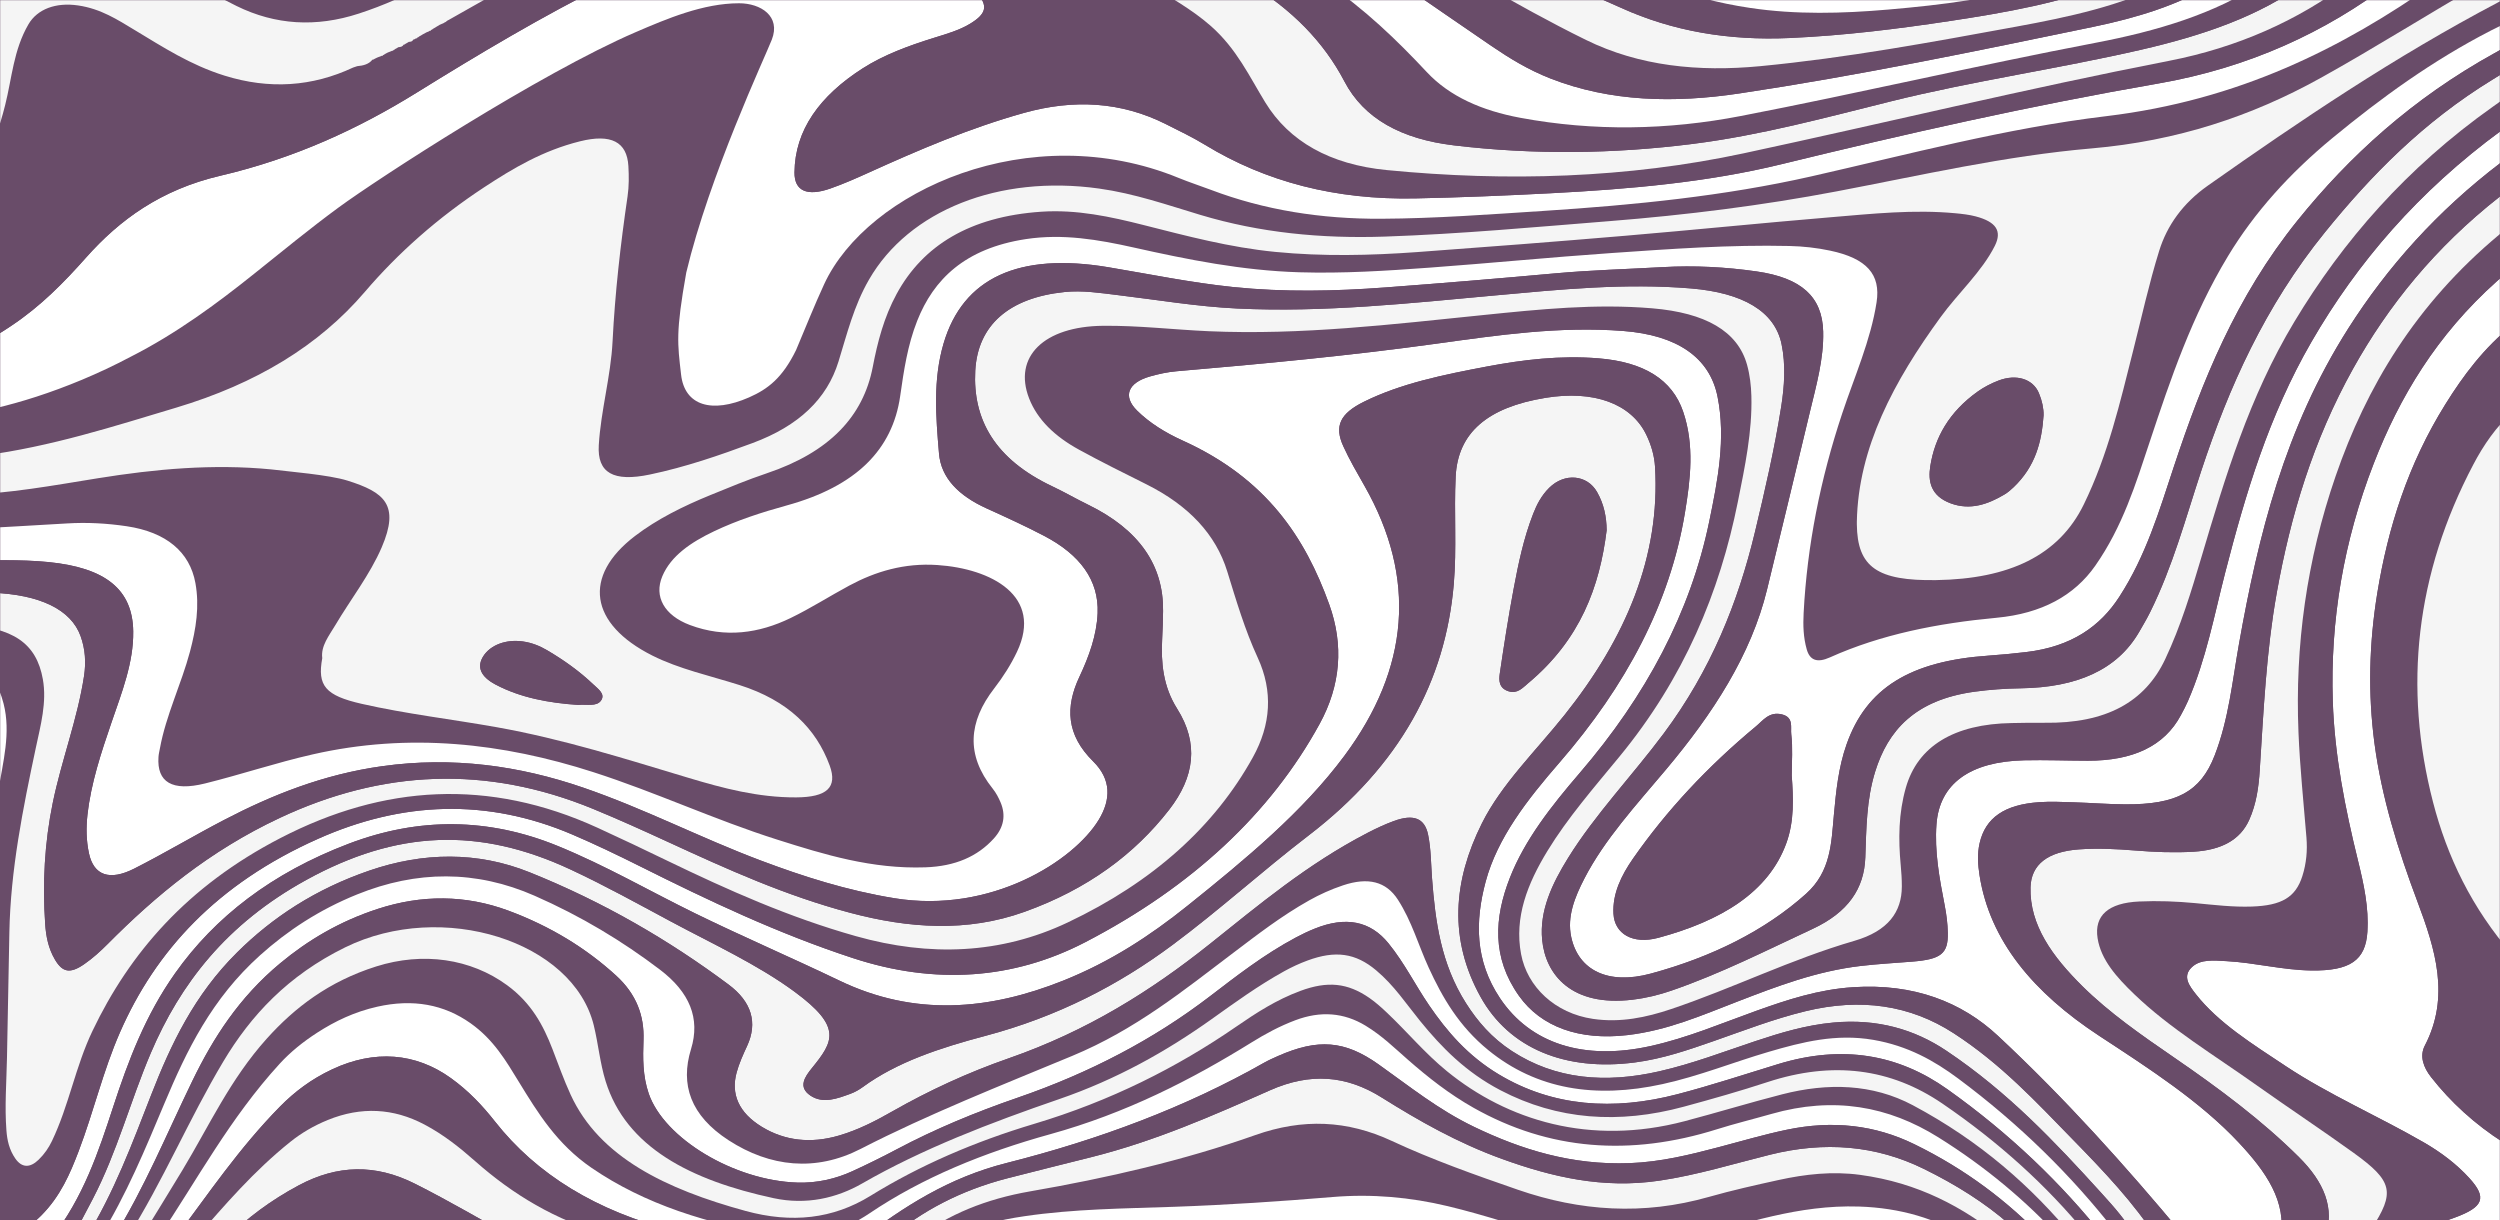<svg width="1440" height="703" fill="none" xmlns="http://www.w3.org/2000/svg"><rect width="100%" height="100%" fill="#808080" stroke="none"/><g clip-path="url(#a)"><path d="M1440 0H0v703h1440V0Z" fill="#694C69"/><mask id="b" style="mask-type:luminance" maskUnits="userSpaceOnUse" x="0" y="0" width="1440" height="703"><path d="M1440 0H0v703h1440V0Z" fill="#fff"/></mask><g mask="url(#b)"><path d="M-21.349 285.12c26.463-.77 52.036-5.516 77.695-9.647 33.011-5.313 66.114-8.381 99.884-5.103 19.485.753 48.793 4.874 58.409 12.086 6.843 5.133 16.373 11.442 6.096 32.796-7.448 15.473-18.764 29.945-27.641 44.903-3.584 6.041-8.38 11.915-7.478 18.941-2.928 15.864 1.74 21.535 22.729 26.31 25.499 5.801 51.921 8.852 77.823 13.474 38.266 6.829 74.181 18.285 110.435 29.169 19.805 5.946 39.99 11.336 61.945 11.241 17.744-.078 24-5.737 19.325-18.422-7.774-21.09-23.73-37.345-52.007-46.309-16.889-5.354-34.702-9.201-50.137-16.969-36.26-18.249-40.305-45.716-9.933-68.894 12.686-9.682 27.652-17.113 43.533-23.6 10.64-4.347 21.279-8.766 32.338-12.484 36.092-12.135 55.573-32.755 61.049-61.297 2.739-14.285 6.407-28.536 13.766-42.059 15.082-27.712 42.054-44.52 83.324-47.309 20.379-1.378 39.815 2.84 58.883 7.674 24.875 6.306 49.572 12.9 75.932 15.478 27.312 2.67 54.553 2.066 81.778.085 39.921-2.905 79.82-6.005 119.672-9.385 39.533-3.352 78.959-7.372 118.499-10.676 23.84-1.992 47.73-4.561 71.85-2.282 3.9.368 7.89.822 11.55 1.794 11.75 3.11 15.34 8.38 11.04 16.965-7.42 14.843-21.12 27.192-31.19 41.003-26.91 36.938-47.5 75.228-48.29 117.88-.01.483 0 .965 0 1.447.23 24.795 11.8 32.746 45.78 32.205 41.75-.665 70.53-14.027 84.94-43.577 14.04-28.786 20.86-58.699 28.43-88.535 4.86-19.196 9.08-38.474 15-57.533 4.51-14.56 13.58-27.394 28.05-37.583 53.18-37.465 107.38-74.111 167.48-105.723 6.98-3.667 14.3-6.909 22.67-8.648V7.01c-9.97 2.116-18.54 6.179-26.91 10.479-34.21 17.579-63.54 39.025-91.2 61.782-24.91 20.504-45.27 43.139-60.47 68.309-20.75 34.363-33.02 70.58-45.07 106.892-8.06 24.333-15.58 48.815-31.35 71.382-12.01 17.187-30.78 27.55-56.86 29.985-34.06 3.181-66.48 9.57-96.03 22.838-7.33 3.294-11.54 1.648-13.33-4.665-1.94-6.88-2.14-13.893-1.78-20.895 2.02-38.868 9.65-77.144 22.22-114.94 7.07-21.271 16.43-42.167 19.81-64.063 2.48-16.05-5.63-25.279-26.82-29.757-7.6-1.607-15.38-2.481-23.36-2.665-34.325-.798-68.372 1.699-102.479 4.057-35.029 2.421-69.896 5.856-104.886 8.421-24.854 1.821-49.747 3.419-74.886 2.664-32.966-.991-64.237-7.283-95.435-14.262-20.27-4.535-40.831-8.102-62.174-4.844-35.184 5.371-53.157 23.285-62.555 47.042-5.603 14.163-7.726 28.836-9.813 43.412-4.416 30.826-25.335 51.946-65.317 62.941-14.478 3.981-28.675 8.611-41.737 14.82-13.549 6.44-24.99 14.23-29.946 25.964-4.929 11.674 1.091 22.549 15.875 28.1 20.39 7.655 39.868 4.759 57.963-4.004 11.784-5.707 22.477-12.608 33.895-18.738 15.028-8.069 31.594-13.087 50.663-11.812 31.05 2.077 61.17 17.786 45.859 50.052-3.44 7.252-7.937 14.343-13.102 21.031-14.845 19.22-16.406 38.297-.885 57.69 1.98 2.473 3.414 5.24 4.576 7.99 3.097 7.327 1.891 14.375-3.923 20.778-9.331 10.278-22.093 15.986-39.41 16.588-30.777 1.07-58.049-7.313-85.327-15.958-36.32-11.513-69.759-27.232-105.976-38.885-52.258-16.814-106.007-22.853-161.583-10.214-21.036 4.784-41.198 11.589-62.087 16.765-18.864 4.674-27.756-.733-26.756-15.285.115-1.68.538-3.349.841-5.021 3.456-18.945 12.329-36.991 17.311-55.684 3.481-13.063 5.549-26.143 3.111-39.499-3.243-17.765-16.639-29.276-39.6-32.692-11.303-1.682-22.811-2.322-34.422-1.606-20.016 1.233-40.053 2.288-60.083 3.421.071-6.603.14-13.204.209-19.805Z" fill="#694C69"/><path d="M-21.554 304.919c20.028-1.129 40.065-2.185 60.081-3.418 11.61-.715 23.119-.076 34.422 1.606 22.963 3.417 36.359 14.927 39.6 32.692 2.438 13.356.37 26.436-3.111 39.499-4.982 18.693-13.855 36.739-17.311 55.685-.305 1.671-.726 3.34-.841 5.02-1 14.551 7.891 19.959 26.756 15.285 20.887-5.175 41.051-11.982 62.087-16.765 55.574-12.639 109.323-6.6 161.583 10.215 36.217 11.652 69.656 27.373 105.976 38.884 27.276 8.645 54.548 17.028 85.327 15.958 17.317-.602 30.079-6.31 39.41-16.588 5.814-6.403 7.02-13.451 3.923-20.778-1.162-2.75-2.596-5.517-4.576-7.99-15.521-19.393-13.96-38.468.885-57.69 5.165-6.687 9.66-13.779 13.102-21.031 15.312-32.267-14.807-47.977-45.859-50.052-19.069-1.275-35.635 3.744-50.663 11.812-11.418 6.13-22.111 13.029-33.896 18.738-18.094 8.763-37.572 11.66-57.962 4.004-14.782-5.551-20.804-16.426-15.875-28.1 4.956-11.735 16.397-19.524 29.946-25.964 13.064-6.208 27.259-10.838 41.737-14.82 39.982-10.995 60.901-32.116 65.317-62.941 2.087-14.576 4.21-29.248 9.813-43.412 9.398-23.757 27.371-41.671 62.555-47.042 21.343-3.258 41.904.31 62.174 4.844 31.198 6.981 62.469 13.273 95.435 14.262 25.139.755 50.032-.843 74.886-2.664 34.992-2.563 69.857-5.999 104.886-8.421 34.107-2.357 68.154-4.854 102.487-4.057 7.97.185 15.75 1.06 23.35 2.665 21.19 4.48 29.3 13.708 26.82 29.757-3.38 21.896-12.74 42.792-19.81 64.063-12.57 37.796-20.2 76.072-22.21 114.941-.37 7.001-.17 14.015 1.78 20.894 1.78 6.313 5.99 7.958 13.33 4.665 29.54-13.268 61.96-19.657 96.02-22.837 26.08-2.436 44.85-12.799 56.86-29.986 15.77-22.566 23.29-47.049 31.36-71.381 12.04-36.313 24.31-72.53 45.06-106.893 15.2-25.17 35.56-47.805 60.47-68.309 27.66-22.756 57-44.202 91.2-61.782 8.37-4.3 16.94-8.363 26.91-10.479V21.482c-10.32.16-17.61 5.024-25.08 9.155-47.24 26.125-83.51 59.253-113.39 96.312-35.57 44.139-54.96 92.653-71.32 142.012-8.41 25.377-15.94 50.997-31.38 74.831-10.94 16.905-27.44 28.704-53.58 31.794-7.15.845-14.34 1.547-21.54 2.045-45.41 3.138-70.52 18.701-81.95 51.082-4.71 13.34-6.07 27.021-7.33 40.714-1.48 15.86-1.59 32.46-16.01 45.393-23.76 21.298-54.434 36.484-89.433 45.967-24.682 6.689-41.781-1.96-45.844-21.087-2.492-11.736 2.031-22.919 7.626-33.754 11.58-22.423 29.783-42.251 46.808-62.496 27.216-32.365 49.193-66.243 58.393-103.978 8.28-33.996 16.46-68.006 24.61-102.02 3.69-15.38 8.09-30.746 7.7-46.44-.5-20.066-12.54-30.967-38.32-34.663-17.791-2.551-35.831-3.508-54.044-2.486-20.657 1.16-41.359 1.724-61.96 3.591-32.567 2.952-65.181 5.673-97.826 8.111-29.186 2.181-58.349 2.799-87.641-.225-24.447-2.524-48.08-7.425-72.023-11.427-51.431-8.596-83.696 6.052-94.855 43.969-6.156 20.918-4.428 42.2-2.623 63.366 1.202 14.09 11.295 24.295 27.5 31.637 11.201 5.076 22.395 10.202 33.103 15.805 20.728 10.847 31.534 25.626 30.758 44.493-.52 12.662-4.913 24.831-10.495 36.688-8.142 17.291-7.63 33.338 7.92 48.679 10.518 10.376 10.297 22.023 3.213 33.682-14.339 23.598-62.053 54.309-117.894 45.117-27.237-4.484-52.303-12.474-76.883-21.73-34.744-13.083-66.716-29.763-102.151-41.942-36.914-12.686-75.349-18.005-115.809-12.353-33.896 4.735-63.493 16.589-91.231 31.057-17.422 9.087-34.011 19.041-51.592 27.953-14.239 7.217-23.328 3.856-26.045-8.775-1.594-7.414-1.707-14.825-.866-22.344 2.022-18.075 7.826-35.571 13.83-53.071 5.921-17.258 12.762-34.449 12.52-52.457-.326-24.27-16.091-36.694-48.916-39.946-16.462-1.631-32.907-.826-49.363-1.082-.008-5.914-.013-11.826-.021-17.74ZM1032.05 446.748c0-7.944.67-15.928-.28-23.81-.47-3.922 1.55-9.727-5.37-11.443-7.32-1.816-11 3.593-14.87 6.797-27.979 23.206-51.645 48.631-70.878 76.194-6.923 9.922-11.908 20.422-11.299 31.821.62 11.606 11.125 17.838 25.891 13.856 35.983-9.703 63.446-26.15 73.736-54.643 4.59-12.726 3.99-25.773 3.07-38.772Z" fill="#fff"/><path d="M1461.88 64.907v17.37c-9.2 1.625-15.14 6.635-21.26 11.286-36.91 28.066-65.51 60.266-87.92 95.476-36.73 57.698-51.92 119.402-63.05 181.871-3.83 21.489-5.88 43.214-13.99 64.183-8.11 20.958-21.91 28.416-51.7 28.21-9.87-.067-19.73-.877-29.6-1.181-6.58-.202-13.21-.516-19.73-.073-20.03 1.361-30.99 8.989-34.35 23.535-1.44 6.227-1.03 12.487-.04 18.744 5.96 37.599 30.96 67.436 68.96 92.347 28.95 18.971 58.24 37.836 80.41 61.548 15.49 16.564 27.86 33.998 23.89 55.145h-55.39c-.21-.694-.2-1.491-.67-2.066-32.96-39.516-67.59-78.247-106.63-114.689-20.83-19.443-48.44-30.286-83.49-27.986-20.02 1.313-38.01 7.279-55.76 13.63-20.045 7.169-39.36 15.499-60.895 20.273-38.304 8.491-69.105-1.266-86.701-27.639-14.374-21.542-14.362-44.126-8.239-67.009 6.776-25.316 24.023-47.317 42.56-68.679 38.335-44.173 63.62-91.734 72.241-143.817 3.216-19.433 5.543-38.919-1.02-58.252-6.296-18.543-22.702-28.62-48.722-30.735-22.034-1.791-43.484.758-64.581 4.758-24.566 4.657-49.158 9.644-70.545 20.228-13.866 6.861-17.182 14.059-11.934 25.602 3.53 7.767 7.941 15.33 12.245 22.895 30.246 53.17 25.834 105.054-11.554 155.401-23.95 32.251-56.946 59.603-90.536 86.53-20.995 16.83-43.981 32.037-71.472 43.021-42.822 17.106-85.565 20.811-128.903-.01-27.519-13.222-55.956-25.429-83.338-38.841-26.254-12.859-51.041-27.3-78.712-38.637-39.921-16.355-80.079-16.772-120.553-1.382-44.429 16.894-77.157 42.27-100.04 74.63-17.176 24.292-27.002 50.442-35.635 76.858-8.546 26.154-17.207 52.26-35.662 75.913h-51.437c.129-5.903.255-11.804.384-17.705 5.362 1.529 9.21 4.585 13.428 7.236 13.219 8.308 21.504 7.631 31.876-2.828 11.034-11.128 16.539-24.018 21.498-37.023 8.653-22.685 13.964-45.984 23.814-68.468 20.506-46.804 55.726-85.442 114.086-111.432 48.227-21.477 97.181-23.567 146.629-2.382 13.34 5.716 26.29 11.957 39.06 18.343 39.199 19.599 78.895 38.502 122.421 52.771 47.184 15.469 92.391 12.338 133.907-9.241 61.626-32.033 106.704-74.244 134.859-125.643 12.184-22.248 14.014-45.392 5.56-68.851-13.82-38.35-36.035-72.478-84.397-94.371-10.002-4.527-19.229-10.239-26.347-17.33-8.256-8.225-5.295-15.983 7.577-19.636 4.873-1.382 10.051-2.524 15.219-2.967 50.028-4.296 99.956-8.991 149.488-15.859 35.541-4.928 71.067-10.171 107.721-7.348 31.101 2.396 49.89 15.252 54.406 37.869 4.834 24.22.128 48.091-4.797 71.896-10.786 52.154-36.282 100.277-74.665 144.922-16.297 18.956-31.574 38.405-40.131 60.213-9.096 23.175-10.449 46.03 5.214 68.084 12.757 17.962 34.916 25.788 62.337 22.614 23.278-2.695 43.102-11.477 63.425-19.31 22.76-8.772 45.5-17.562 71.3-20.565 9.74-1.133 19.61-1.669 29.42-2.459 16.6-1.337 20.78-4.547 20.53-16.605-.11-5.282-.78-10.591-1.8-15.826-3.02-15.521-5.91-31.019-4.72-46.779 1.74-23.148 19.1-36.022 50.55-36.757 12.18-.284 24.39.216 36.58.239 25.86.048 44.09-8.342 53.61-26.208 1.43-2.691 2.89-5.383 4.08-8.134 10.53-24.173 15.1-49.28 21.5-74.093 11.67-45.225 25-90.113 49.6-132.733 26.28-45.532 61.6-86.767 109.53-121.886 5.98-4.381 11.88-9.146 21-10.205Z" fill="#fff"/><path d="M1461.88 64.907c-9.12 1.059-15.02 5.825-21.01 10.209-47.93 35.12-83.24 76.354-109.53 121.886-24.6 42.618-37.93 87.508-49.6 132.733-6.4 24.813-10.97 49.92-21.5 74.093-1.19 2.749-2.64 5.443-4.08 8.134-9.52 17.866-27.75 26.256-53.61 26.208-12.19-.022-24.4-.523-36.58-.239-31.45.735-48.8 13.609-50.55 36.757-1.19 15.761 1.7 31.258 4.72 46.779 1.02 5.235 1.7 10.544 1.8 15.826.25 12.058-3.92 15.268-20.52 16.605-9.82.79-19.69 1.326-29.43 2.459-25.8 3.002-48.53 11.794-71.3 20.566-20.321 7.832-40.145 16.614-63.423 19.31-27.421 3.174-49.58-4.651-62.336-22.614-15.664-22.054-14.31-44.91-5.215-68.085 8.557-21.808 23.835-41.257 40.132-60.213 38.382-44.645 63.878-92.768 74.665-144.922 4.925-23.806 9.63-47.676 4.796-71.896-4.514-22.617-23.305-35.473-54.405-37.869-36.657-2.823-72.181 2.418-107.722 7.348-49.532 6.868-99.46 11.563-149.487 15.859-5.169.445-10.345 1.585-15.22 2.967-12.87 3.651-15.832 11.41-7.576 19.636 7.117 7.091 16.345 12.803 26.346 17.331 48.363 21.892 70.577 56.019 84.397 94.37 8.454 23.459 6.624 46.604-5.56 68.851-28.153 51.399-73.233 93.61-134.859 125.643-41.516 21.579-86.723 24.71-133.907 9.241-43.526-14.269-83.222-33.171-122.421-52.771-12.77-6.385-25.72-12.626-39.06-18.343-49.45-21.185-98.402-19.096-146.629 2.382-58.36 25.99-93.58 64.628-114.086 111.433-9.85 22.484-15.16 45.782-23.814 68.468-4.959 13.004-10.464 25.895-21.498 37.022-10.372 10.46-18.657 11.136-31.876 2.828-4.218-2.651-8.064-5.709-13.43-7.231-.002-48.589-.002-97.182-.002-145.773 2.402-3.242 2.853-6.846 3.683-10.393 6.53-27.911 12.363-55.904 16.854-84.024 2.655-16.634 7.327-33.291 3.024-50.162-2.636-10.337-7.43-19.593-23.579-22.368.033-7.705.067-15.41.1-23.116 28.785 1.435 42.403 10.515 46.111 31.449 2.358 13.31-1.288 26.437-4.065 39.505-7.484 35.234-14.565 70.485-15.228 106.239-.447 24.1-.899 48.199-1.377 72.299-.278 13.984-1.392 27.962-.311 41.955.434 5.597 1.634 11.058 5.138 16.08 3.694 5.294 8.375 5.503 13.356.674 3.387-3.285 5.846-6.891 7.73-10.831 9.903-20.728 13.436-42.683 23.353-63.429 21.406-44.775 54.464-83.256 108.351-111.107 59.278-30.638 119.894-34.52 182.554-5.879 13.687 6.257 27.196 12.726 40.669 19.229 34.418 16.616 69.491 32.325 108.181 43.227 42.443 11.961 83.472 10.336 121.939-7.893 49.29-23.359 84.697-55.419 106.706-95.209 10.35-18.715 11.692-37.941 2.759-57.31-7.496-16.252-12.396-32.999-17.557-49.696-6.551-21.196-22.049-37.921-46.614-50.196-13.059-6.525-26.169-13.019-38.82-19.952-13.77-7.548-23.919-17.2-28.702-29.538-9.308-24.009 8.623-41.427 42.472-41.789 20.515-.219 40.702 2.23 61.074 3.123 53.354 2.342 105.69-3.978 158.196-9.33 32.241-3.287 64.495-6.645 97.338-3.85 30.367 2.586 49.076 13.06 54.466 32.528 1.63 5.867 2.32 11.945 2.49 17.94.56 20.553-3.74 40.801-7.81 61.059-10.452 51.971-30.933 101.402-68.211 146.724-14.598 17.747-29.845 35.267-41.422 54.248-11.532 18.905-19.191 38.278-15.211 59.461 3.543 18.855 19.511 34.107 41.426 37.315 15.846 2.322 30.78-.864 45.018-5.66 35.903-12.092 68.75-28.595 105.6-39.319 19.43-5.653 27.24-16.643 27.27-31.261.01-4.093-.25-8.193-.64-12.277-1.41-14.966-1.27-29.861 2.94-44.632 6.83-23.932 27.71-36.716 61.03-37.251 6.26-.1 12.53-.254 18.79-.164 35.71.513 58.02-12.14 69.56-36.596 9.05-19.198 14.98-38.92 20.85-58.679 13.71-46.138 27.42-92.281 53.59-135.762 27.88-46.322 64.38-88.467 114.36-123.864 7.45-5.272 14.77-11.124 25.94-12.429.01 5.308.01 10.615.01 15.923Z" fill="#694C69"/><path d="M1461.88 48.984c-11.17 1.305-18.5 7.157-25.94 12.429-49.98 35.398-86.48 77.542-114.36 123.864-26.17 43.481-39.88 89.624-53.59 135.762-5.87 19.759-11.8 39.481-20.85 58.68-11.54 24.457-33.85 37.108-69.56 36.595-6.26-.09-12.53.065-18.79.165-33.32.534-54.2 13.319-61.03 37.25-4.21 14.772-4.35 29.667-2.94 44.632.39 4.085.65 8.185.64 12.277-.03 14.619-7.84 25.608-27.27 31.261-36.85 10.724-69.698 27.228-105.6 39.319-14.239 4.796-29.172 7.982-45.018 5.661-21.915-3.21-37.884-18.462-41.426-37.316-3.98-21.182 3.68-40.556 15.21-59.461 11.578-18.981 26.823-36.501 41.422-54.247 37.281-45.321 57.762-94.754 68.212-146.725 4.07-20.258 8.37-40.505 7.81-61.058-.17-5.995-.86-12.074-2.49-17.941-5.39-19.467-24.098-29.943-54.466-32.528-32.844-2.796-65.098.563-97.338 3.85-52.507 5.353-104.842 11.673-158.197 9.33-20.371-.894-40.558-3.343-61.073-3.123-33.85.363-51.779 17.781-42.473 41.79 4.783 12.337 14.932 21.989 28.703 29.537 12.65 6.934 25.76 13.427 38.82 19.952 24.565 12.275 40.065 28.999 46.614 50.196 5.161 16.696 10.061 33.445 17.556 49.696 8.934 19.371 7.592 38.597-2.759 57.31-22.009 39.79-57.415 71.85-106.706 95.209-38.467 18.23-79.495 19.854-121.939 7.893-38.69-10.902-73.762-26.611-108.18-43.227-13.473-6.504-26.982-12.973-40.67-19.228-62.659-28.642-123.275-24.76-182.553 5.878-53.889 27.851-86.946 66.332-108.352 111.108-9.919 20.745-13.451 42.7-23.353 63.429-1.882 3.939-4.343 7.546-7.73 10.83-4.981 4.83-9.661 4.622-13.356-.673-3.504-5.024-4.706-10.484-5.138-16.081-1.081-13.992.033-27.971.311-41.955.48-24.099.931-48.199 1.377-72.299.662-35.753 7.743-71.005 15.228-106.239 2.776-13.066 6.422-26.195 4.065-39.504-3.708-20.933-17.326-30.014-46.113-31.448-.023-6.249-.046-12.497-.069-18.747 5.601.104 11.207.117 16.8.329 27.729 1.049 45.608 9.712 51.112 25.013 2.7 7.505 3.17 15.139 1.987 22.939-3.734 24.64-12.972 48.534-18.008 73.001-4.779 23.221-5.981 46.52-4.38 69.896.472 6.91 1.764 13.918 5.629 20.473 4.345 7.369 8.701 8.289 16.854 2.629 4.973-3.451 9.364-7.437 13.407-11.506 27.869-28.053 58.783-53.743 99.212-72.721 58.921-27.661 118.898-30.523 180.436-5.234 14.893 6.121 29.428 12.726 43.891 19.382 33.412 15.376 66.912 30.598 104.285 40.506 33.567 8.898 67.092 11.374 100.395-.578 36.374-13.056 63.442-33.235 83.309-58.815 14.613-18.815 17.232-38.135 4.59-58.177-8.083-12.817-9.366-26.495-8.609-40.375.288-5.3.445-10.607.509-15.911.313-26.056-13.438-46.772-43.461-61.358-6.861-3.334-13.31-7.125-20.227-10.389-33.23-15.686-45.988-38.56-44.483-66.673 1.396-26.088 19.281-41.98 51.441-45.308 10.304-1.066 20.38.543 30.397 1.742 22.996 2.751 45.798 6.653 69.078 7.762 49.885 2.378 99.106-3.032 148.393-7.533 37.522-3.428 74.98-7.225 113.04-4.027 29.632 2.492 48.152 13.079 52.072 32.092 2.46 11.961 1.66 24.134-.23 36.091-3.79 24.078-9.32 47.981-15.04 71.863-9.74 40.669-25.413 79.792-52.59 116.267-17.935 24.07-39.539 46.63-55.078 71.671-9.306 14.996-16.577 30.5-14.964 47.247 1.939 20.148 17.069 38.607 52.001 34.455 7.788-.925 15.237-2.749 22.403-5.217 28.677-9.885 54.598-23.133 81.238-35.508 20.68-9.603 29.85-23.355 30.5-41.193.6-16.569.62-33.271 5.72-49.592 7.24-23.191 22.52-41.183 57.27-45.916 8.7-1.185 17.65-1.814 26.51-1.946 32.12-.478 55.53-10.472 68.28-32.56 2.17-3.759 4.39-7.511 6.29-11.346 13.11-26.461 20.42-54.061 29.42-81.316 15.87-48.055 36.61-94.722 71.3-137.513 26.5-32.693 56.47-63.416 96.71-88.022 7.72-4.723 15.21-10.073 25.95-11.195v14.468Z" fill="#F5F5F5"/><path d="M1461.88 34.511c-10.74 1.122-18.23 6.473-25.95 11.195-40.24 24.605-70.21 55.329-96.71 88.023-34.69 42.79-55.43 89.459-71.3 137.512-9 27.255-16.31 54.854-29.42 81.316-1.9 3.834-4.12 7.586-6.29 11.347-12.75 22.088-36.16 32.082-68.28 32.56-8.86.132-17.81.759-26.51 1.946-34.75 4.732-50.03 22.725-57.27 45.915-5.1 16.321-5.12 33.024-5.72 49.593-.65 17.838-9.82 31.59-30.5 41.193-26.64 12.374-52.563 25.623-81.238 35.507-7.166 2.47-14.615 4.292-22.403 5.218-34.932 4.152-50.062-14.308-52.001-34.456-1.613-16.747 5.658-32.251 14.965-47.247 15.538-25.04 37.142-47.599 55.077-71.671 27.175-36.473 42.85-75.596 52.59-116.266 5.72-23.883 11.25-47.785 15.04-71.864 1.89-11.956 2.69-24.13.23-36.09-3.92-19.012-22.44-29.601-52.072-32.092-38.062-3.199-75.518.599-113.04 4.026-49.287 4.502-98.508 9.911-148.393 7.534-23.282-1.11-46.082-5.013-69.078-7.763-10.018-1.198-20.093-2.808-30.397-1.742-32.16 3.328-50.045 19.22-51.441 45.309-1.503 28.111 11.253 50.985 44.483 66.672 6.917 3.265 13.365 7.057 20.227 10.389 30.023 14.586 43.774 35.303 43.461 61.358-.064 5.305-.221 10.611-.509 15.912-.755 13.878.526 27.557 8.609 40.374 12.642 20.043 10.023 39.363-4.59 58.178-19.869 25.579-46.937 45.758-83.309 58.814-33.303 11.954-66.828 9.478-100.395.578-37.373-9.908-70.871-25.129-104.285-40.505-14.463-6.656-29-13.262-43.891-19.382-61.538-25.291-121.515-22.427-180.436 5.233-40.429 18.98-71.345 44.67-99.212 72.721-4.043 4.07-8.434 8.055-13.407 11.507-8.154 5.659-12.511 4.741-16.854-2.629-3.865-6.555-5.155-13.564-5.629-20.473-1.599-23.376-.399-46.674 4.38-69.897 5.036-24.468 14.273-48.36 18.008-73.001 1.183-7.8.712-15.433-1.987-22.938-5.505-15.302-23.384-23.963-51.112-25.013-5.593-.213-11.199-.224-16.8-.329-.017-6.143-.035-12.286-.052-18.427 16.454.256 32.899-.547 49.363 1.082 32.824 3.252 48.59 15.676 48.916 39.946.242 18.008-6.599 35.199-12.52 52.457-6.004 17.5-11.808 34.996-13.83 53.071-.841 7.519-.728 14.928.866 22.344 2.717 12.633 11.806 15.993 26.045 8.775 17.581-8.912 34.168-18.866 51.592-27.953 27.74-14.468 57.337-26.322 91.231-31.057 40.46-5.652 78.895-.333 115.809 12.353 35.437 12.179 67.409 28.861 102.151 41.942 24.58 9.256 49.646 17.248 76.883 21.73 55.841 9.192 103.555-21.519 117.894-45.117 7.084-11.659 7.305-23.306-3.213-33.682-15.55-15.341-16.062-31.388-7.92-48.679 5.584-11.857 9.975-24.026 10.495-36.688.778-18.867-10.03-33.646-30.758-44.493-10.708-5.604-21.904-10.73-33.103-15.805-16.203-7.342-26.296-17.547-27.5-31.638-1.807-21.165-3.535-42.447 2.623-63.365 11.159-37.917 43.424-52.566 94.855-43.969 23.943 4.002 47.576 8.903 72.023 11.427 29.294 3.024 58.455 2.406 87.641.225 32.645-2.438 65.258-5.159 97.826-8.111 20.599-1.867 41.303-2.433 61.96-3.591 18.213-1.022 36.253-.065 54.044 2.486 25.78 3.696 37.82 14.595 38.32 34.663.39 15.694-4.01 31.06-7.7 46.44-8.15 34.014-16.32 68.024-24.61 102.02-9.2 37.735-31.177 71.613-58.393 103.978-17.025 20.246-35.228 40.075-46.808 62.496-5.595 10.835-10.118 22.018-7.626 33.754 4.062 19.127 21.162 27.774 45.844 21.087 34.999-9.483 65.673-24.669 89.433-45.967 14.42-12.933 14.53-29.533 16.01-45.393 1.26-13.693 2.62-27.374 7.33-40.714 11.43-32.38 36.54-47.943 81.95-51.082 7.2-.498 14.39-1.2 21.54-2.045 26.14-3.09 42.64-14.889 53.58-31.794 15.44-23.834 22.97-49.454 31.38-74.831 16.36-49.359 35.75-97.873 71.32-142.012 29.88-37.059 66.15-70.187 113.39-96.312 7.47-4.131 14.76-8.994 25.08-9.154v13.032Z" fill="#694C69"/><path d="M1242.29 713.367h-11.87c-5-9.502-12.59-17.983-20.21-26.373-26.46-29.133-53.55-57.948-89.1-81.778-18.41-12.342-39.88-18.568-65.14-16.224-15.84 1.471-30.45 5.89-44.86 10.694-18.253 6.086-36.042 12.963-55.294 17.365-31.134 7.12-59.815 4.712-84.91-11.623-11.781-7.668-19.922-17.247-26.498-27.605-14.457-22.766-17.66-47.203-19.538-71.784-.643-8.422-.556-16.873-2.281-25.239-1.96-9.504-8.29-12.103-19.82-7.862-5.27 1.939-10.297 4.309-15.116 6.812-34.706 18.023-62.463 41.376-90.954 64.108-33.475 26.707-70.393 49.958-115.548 65.677-23.854 8.304-46.103 18.645-67.004 30.528-9.625 5.473-19.553 10.7-31.006 14.038-16.145 4.706-31.169 3.007-44.398-5.094-13.296-8.144-17.795-18.874-14.458-31.199 1.402-5.178 3.687-10.257 6.016-15.269 6.248-13.436 2.68-25.5-10.647-35.44-34.089-25.422-71.927-47.533-114.641-64.68-29.977-12.034-61.167-11.621-92.143-1.01-31.211 10.692-55.946 27.014-76.212 47.103-24.87 24.651-38.256 53.106-49.584 82.147-10.913 27.98-21.291 56.078-37.728 82.703h-7.914c4.001-7.591 8.045-15.169 11.992-22.775 14.229-27.41 21.577-56.287 33.491-84.196 16.863-39.497 43.344-74.19 89.552-99.581 51.898-28.52 99.214-30.721 152.389-5.875 19.67 9.193 38.357 19.537 57.196 29.652 24.409 13.104 50.26 24.907 71.734 40.733 27.507 20.273 22.264 28.622 9.895 43.861-4.084 5.033-8.202 10.926-.904 15.853 7.325 4.945 15.548 1.711 22.984-.988 2.611-.948 5.052-2.346 7.125-3.863 19.888-14.552 44.807-22.664 70.647-29.52 41.719-11.069 76.817-29.342 107.721-52.316 27.299-20.294 51.664-42.55 78.501-63.124 52.921-40.568 78.795-89.143 83.611-144.597 1.803-20.755.078-41.471 1.108-62.187 1.244-25.058 18.134-39.749 51.561-45.266 27.905-4.605 49.557 3.24 58.263 21.31 2.849 5.913 4.61 12.058 4.992 18.364 3.137 51.685-16.887 98.846-52.167 143.035-16.414 20.559-36.263 39.745-47.556 62.358-16.601 33.236-19.244 66.741-.728 100.028 16.406 29.494 48.63 42.955 88.896 37.695 15.953-2.084 30.578-7.156 45.12-12.225 17.475-6.091 34.565-12.772 53.035-17.271 31.85-7.759 60.27-3.612 85.39 12.644 27.42 17.739 47.7 39.799 68.74 61.339 17.76 18.186 35.25 36.554 48.27 56.917ZM925.438 305.423c-.083-7.655-1.53-15.019-5.524-22.018-5.712-10.011-18.685-11.205-27.546-2.455-4.545 4.486-7.2 9.694-9.293 15.075-5.518 14.181-8.515 28.718-11.249 43.265-3.049 16.216-5.557 32.489-7.964 48.763-.559 3.782-.542 8.375 5.09 10.129 5.095 1.588 8.062-1.972 11.124-4.524 30.317-25.276 41.326-55.803 45.362-88.235Z" fill="#F5F5F5"/><path d="M1242.29 713.367c-13.02-20.363-30.51-38.733-48.27-56.912-21.03-21.54-41.32-43.6-68.74-61.34-25.12-16.258-53.54-20.404-85.39-12.644-18.47 4.499-35.56 11.18-53.033 17.271-14.542 5.069-29.167 10.142-45.12 12.225-40.266 5.259-72.49-8.202-88.896-37.695-18.517-33.288-15.873-66.792.728-100.028 11.293-22.613 31.144-41.799 47.556-62.358 35.28-44.189 55.304-91.349 52.167-143.035-.383-6.306-2.143-12.451-4.993-18.363-8.705-18.07-30.357-25.917-58.262-21.311-33.427 5.515-50.317 20.208-51.562 45.266-1.029 20.716.696 41.432-1.107 62.187-4.816 55.454-30.69 104.03-83.611 144.598-26.837 20.574-51.202 42.829-78.501 63.123-30.904 22.974-66.002 41.247-107.721 52.316-25.84 6.856-50.761 14.969-70.647 29.521-2.073 1.517-4.514 2.913-7.125 3.862-7.438 2.699-15.661 5.933-22.984.988-7.296-4.925-3.18-10.82.904-15.852 12.369-15.24 17.612-23.589-9.895-43.862-21.474-15.826-47.325-27.629-71.734-40.733-18.839-10.115-37.524-20.459-57.196-29.651-53.175-24.847-100.491-22.644-152.389 5.874-46.207 25.391-72.689 60.084-89.552 99.581-11.916 27.909-19.262 56.786-33.491 84.196-3.947 7.605-7.993 15.185-11.992 22.776H29.564c18.455-23.654 27.116-49.759 35.662-75.913 8.632-26.416 18.459-52.566 35.635-76.858 22.883-32.36 55.611-57.736 100.04-74.63 40.474-15.392 80.632-14.973 120.553 1.382 27.673 11.336 52.46 25.776 78.712 38.637 27.382 13.412 55.819 25.619 83.338 38.841 43.338 20.822 86.081 17.116 128.903.009 27.491-10.982 50.477-26.191 71.472-43.02 33.588-26.927 66.586-54.279 90.536-86.53 37.388-50.347 41.8-102.233 11.554-155.401-4.304-7.567-8.715-15.128-12.246-22.895-5.249-11.543-1.931-18.741 11.935-25.602 21.387-10.584 45.978-15.571 70.545-20.228 21.097-4 42.547-6.549 64.581-4.758 26.02 2.116 42.428 12.193 48.722 30.735 6.562 19.333 4.235 38.818 1.019 58.252-8.619 52.083-33.905 99.643-72.24 143.817-18.537 21.361-35.785 43.361-42.56 68.679-6.123 22.883-6.135 45.466 8.238 67.009 17.597 26.372 48.398 36.129 86.702 27.639 21.535-4.774 40.85-13.104 60.895-20.273 17.75-6.351 35.74-12.316 55.76-13.63 35.05-2.3 62.66 8.543 83.49 27.986 39.04 36.442 73.67 75.173 106.63 114.689.48.575.46 1.372.67 2.065-5.27-.002-10.55-.002-15.82-.002Z" fill="#694C69"/><path d="M1461.88 664.154c0 15.199-.16 30.397.13 45.593.06 3.115-.82 3.752-5.08 3.714-22.75-.2-45.5-.095-68.25-.095 6.52-6.186 16.33-8.729 25.36-12.066 16.52-6.103 18.59-11.404 8.26-22.745-7.19-7.882-16.05-14.677-26.2-20.534-26.11-15.067-54.87-27.559-79.6-43.986-19.03-12.637-38.71-24.827-51.72-41.436-3.77-4.813-7.87-10.195-2.29-15.501 5.03-4.778 12.78-3.872 20.08-3.473 16.45.9 32.2 5.149 48.79 5.372 22.29.301 31.22-5.909 32.26-22.218.9-13.841-2.05-27.406-5.38-40.919-7.48-30.371-13.52-60.889-14.54-91.764-1.54-46.533 6.17-92.335 23.57-137.132 14.79-38.095 36.21-73.93 70.84-104.882 6.61-5.909 12.93-12.321 23.77-14.671v33.291c-7.25-.983-10.64 3.177-14.43 6.219-16.8 13.504-28.58 29.367-38.85 45.841-21.63 34.663-33.17 71.338-39.3 108.972-4.69 28.772-5.44 57.652-1.59 86.536 4.13 30.959 13.49 61.153 24.75 91.09 10.28 27.348 18.91 54.739 4.24 82.907-3.14 6.035-.83 12.498 3.58 18.126 11.21 14.315 25.07 27.132 42.11 37.974 5.44 3.458 11.49 6.588 19.49 5.787Z" fill="#fff"/><path d="M1461.88 147.411c-10.84 2.351-17.16 8.762-23.77 14.671-34.63 30.952-56.04 66.785-70.84 104.882-17.39 44.798-25.11 90.599-23.57 137.132 1.02 30.875 7.06 61.393 14.55 91.764 3.33 13.513 6.27 27.077 5.38 40.919-1.05 16.309-9.97 22.519-32.27 22.219-16.58-.224-32.33-4.473-48.79-5.373-7.3-.399-15.04-1.303-20.07 3.473-5.59 5.306-1.48 10.687 2.28 15.501 13.01 16.609 32.69 28.799 51.72 41.436 24.73 16.427 53.49 28.919 79.61 43.986 10.15 5.857 19 12.652 26.19 20.534 10.34 11.341 8.26 16.642-8.26 22.745-9.03 3.335-18.83 5.88-25.36 12.067h-25.71c.94-1.787 1.72-3.629 2.85-5.353 13.84-21.204 12.64-27.584-10.17-44.002-18.31-13.183-37.38-25.802-55.8-38.901-24.08-17.113-50.13-32.815-70.59-52.517-10.03-9.66-19.1-19.714-21.04-32.187-2.04-13.053 6.18-20.325 23.88-21.144 10.88-.504 21.72-.075 32.54.95 10.77 1.021 21.51 2.344 32.44 1.961 17.22-.601 25.2-5.354 29.08-17.532 2.32-7.314 2.97-14.738 2.36-22.252-1.65-20.197-3.76-40.387-4.59-60.604-2.05-49.845 4.69-99.081 21.38-147.487 17.69-51.341 45.97-98.905 94.26-139.158 6.22-5.19 12.07-10.945 22.31-12.338v24.608ZM49.346 713.367c16.435-26.627 26.813-54.723 37.728-82.704 11.328-29.043 24.712-57.496 49.584-82.147 20.266-20.089 45.001-36.411 76.212-47.103 30.974-10.609 62.164-11.024 92.143 1.01 42.714 17.148 80.552 39.258 114.641 64.68 13.329 9.939 16.894 22.004 10.647 35.44-2.331 5.012-4.614 10.089-6.016 15.269-3.337 12.324 1.16 23.056 14.458 31.199 13.227 8.102 28.253 9.8 44.398 5.094 11.453-3.338 21.381-8.565 31.006-14.037 20.901-11.884 43.15-22.224 67.004-30.529 45.155-15.72 82.075-38.97 115.548-65.677 28.493-22.732 56.248-46.083 90.954-64.108 4.819-2.503 9.846-4.873 15.116-6.812 11.53-4.241 17.862-1.642 19.82 7.862 1.725 8.365 1.638 16.817 2.281 25.239 1.878 24.582 5.081 49.018 19.538 71.784 6.578 10.358 14.719 19.937 26.498 27.605 25.093 16.335 53.776 18.742 84.91 11.624 19.252-4.403 37.041-11.279 55.294-17.366 14.41-4.804 29.02-9.223 44.86-10.694 25.26-2.345 46.73 3.882 65.14 16.224 35.55 23.829 62.64 52.645 89.1 81.778 7.62 8.389 15.21 16.871 20.21 26.373h-9.9c-.69-1.337-1.15-2.77-2.11-3.997-25.12-32.173-55.03-61.742-90.55-88.178-13.74-10.228-29.04-18.826-48.81-22.236-21.49-3.707-41 1.245-60.36 6.925-20.445 5.998-39.83 13.89-61.017 18.552-38.916 8.564-72.747 2.996-100.426-19.566-16.89-13.767-26.442-30.329-34.337-47.548-5.962-13.003-9.657-26.58-17.685-39.049-6.82-10.593-17.213-13.149-31.68-8.301-6.906 2.314-13.354 5.226-19.398 8.62-16.022 8.997-29.825 19.698-43.805 30.277-28.634 21.669-56.373 44.224-92.705 59.319-41.234 17.131-82.917 33.557-121.876 53.576-25.889 13.304-52.193 10.5-76.057-4.951-22.016-14.254-27.959-32.113-21.682-52.487 5.478-17.776-.822-32.826-17.889-45.8-21.594-16.417-45.431-30.797-72.14-42.545-33.832-14.881-67.966-14.667-102.267-.795-21.955 8.877-40.199 20.932-55.949 35.086-27.832 25.013-42.209 54.713-54.923 84.958-11.105 26.417-21.971 52.889-37.594 78.141-2.64-.005-5.276-.005-7.914-.005Z" fill="#694C69"/><path d="M1461.88 122.804c-10.24 1.394-16.09 7.148-22.32 12.338-48.29 40.254-76.56 87.817-94.26 139.159-16.68 48.406-23.43 97.641-21.38 147.486.83 20.217 2.94 40.407 4.59 60.605.62 7.513-.03 14.937-2.36 22.251-3.87 12.179-11.85 16.931-29.07 17.533-10.93.382-21.68-.941-32.45-1.962-10.81-1.025-21.66-1.453-32.53-.95-17.7.82-25.92 8.091-23.89 21.145 1.95 12.472 11.01 22.527 21.04 32.186 20.47 19.704 46.52 35.406 70.59 52.517 18.43 13.098 37.5 25.718 55.81 38.901 22.8 16.418 24.01 22.798 10.17 44.002-1.13 1.724-1.92 3.566-2.86 5.353h-23.74c6.07-17.505-.82-32.725-14.98-46.824-21.18-21.083-46.08-39.639-72.07-57.473-18.77-12.873-37.42-25.866-52.75-41.057-17.07-16.917-30.44-35.085-29.84-56.944.37-13.177 9.96-20.504 27.84-21.816 10.85-.795 21.73-.233 32.56.644 11.16.904 22.35 1.36 33.55.689 16.11-.964 26.88-6.893 32.01-18.328 4.16-9.283 5.45-18.898 6.07-28.49 2.21-34.16 3.73-68.328 9.8-102.308 7.92-44.28 20.87-87.612 43.95-129.069 20.28-36.432 47.36-69.878 84.13-98.822 6.41-5.048 12.34-10.808 22.39-12.474v21.708Z" fill="#F5F5F5"/><path d="M1461.88 664.154c-8 .803-14.05-2.329-19.48-5.786-17.04-10.842-30.9-23.659-42.12-37.973-4.41-5.627-6.72-12.092-3.57-18.126 14.67-28.167 6.04-55.56-4.25-82.908-11.26-29.937-20.62-60.13-24.75-91.089-3.85-28.884-3.09-57.764 1.59-86.537 6.14-37.634 17.67-74.307 39.3-108.972 10.28-16.474 22.06-32.336 38.86-45.841 3.78-3.042 7.17-7.203 14.42-6.219v49.215c-7.26-.672-10.47 3.516-14.02 6.719-10.25 9.254-17.42 19.902-23.22 30.921-33.28 63.188-40.38 128.203-23.2 194.538 8.06 31.15 22.2 60.902 45.74 87.867 3.47 3.977 6.92 8.351 14.7 8.527v105.664Z" fill="#694C69"/><path d="M57.258 713.367c15.623-25.252 26.488-51.724 37.594-78.142 12.714-30.244 27.091-59.944 54.923-84.957 15.75-14.154 33.994-26.208 55.949-35.087 34.301-13.87 68.435-14.084 102.267.796 26.709 11.747 50.546 26.128 72.14 42.544 17.067 12.975 23.367 28.024 17.889 45.8-6.277 20.375-.334 38.234 21.682 52.488 23.866 15.45 50.168 18.254 76.057 4.95 38.959-20.018 80.644-36.446 121.876-53.575 36.332-15.094 64.069-37.649 92.705-59.319 13.98-10.579 27.783-21.28 43.805-30.277 6.044-3.394 12.492-6.306 19.398-8.62 14.469-4.85 24.862-2.292 31.68 8.301 8.028 12.468 11.724 26.046 17.685 39.048 7.895 17.22 17.447 33.781 34.337 47.549 27.679 22.562 61.51 28.129 100.426 19.565 21.187-4.662 40.573-12.554 61.019-18.552 19.36-5.68 38.86-10.63 60.36-6.924 19.77 3.408 35.07 12.007 48.81 22.236 35.52 26.435 65.43 56.005 90.55 88.177.96 1.226 1.42 2.66 2.11 3.997h-7.91c-25.03-31.607-54.98-60.41-90.83-85.904-28.3-20.122-60.45-25.878-97.49-14.569-19.33 5.904-38.462 12.251-58.177 17.387-36.806 9.589-71.702 7.21-102.791-11.431-17.911-10.739-29.91-24.813-40.13-39.763-8.073-11.809-14.164-24.322-23.408-35.711-10.51-12.945-24.578-15.709-42.569-8.456-3.734 1.506-7.336 3.231-10.782 5.072-18.467 9.862-34.03 22.038-49.732 34.045-31.984 24.456-68.807 43.871-110.646 58.274-24.405 8.401-47.76 18.131-69.631 29.741-8.24 4.374-16.711 8.538-25.328 12.503-9.648 4.438-20.406 6.968-31.769 6.613-36.487-1.138-76.782-25.434-85.659-51.283-3.488-10.16-3.381-20.539-3.002-30.892.501-13.729-3.946-26.257-15.827-37.098-17.119-15.62-37.615-28.327-62.051-37.385-24.718-9.161-49.937-9.213-75.164-.995-22.039 7.18-40.272 18.07-56.133 31.236-23.875 19.819-38.749 43.255-50.671 67.82-14.751 30.392-27.406 61.345-45.648 90.798h-7.914Z" fill="#fff"/><path d="M1461.88 101.093c-10.04 1.667-15.98 7.426-22.39 12.474-36.76 28.945-63.84 62.39-84.13 98.822-23.08 41.457-36.03 84.789-43.94 129.069-6.08 33.981-7.59 68.149-9.81 102.308-.62 9.592-1.91 19.207-6.07 28.49-5.13 11.435-15.9 17.364-32.01 18.328-11.2.671-22.39.215-33.55-.689-10.83-.877-21.7-1.439-32.56-.644-17.87 1.312-27.47 8.639-27.84 21.816-.6 21.859 12.77 40.027 29.85 56.944 15.33 15.191 33.97 28.185 52.74 41.057 25.99 17.834 50.89 36.39 72.07 57.473 14.16 14.099 21.05 29.319 14.98 46.824h-25.72c3.97-21.146-8.4-38.581-23.89-55.145-22.17-23.712-51.46-42.576-80.41-61.547-38-24.912-63-54.75-68.96-92.348-.99-6.257-1.4-12.516.04-18.743 3.36-14.547 14.32-22.174 34.35-23.535 6.52-.443 13.16-.13 19.73.073 9.87.303 19.73 1.112 29.6 1.181 29.79.205 43.59-7.254 51.7-28.21 8.11-20.969 10.16-42.695 13.99-64.184 11.12-62.467 26.32-124.171 63.05-181.87 22.42-35.209 51.01-67.41 87.92-95.476 6.12-4.651 12.06-9.661 21.26-11.286v18.818ZM90.891 713.367H80.999c8.062-13.163 16.209-26.3 24.167-39.496 15.381-25.511 27.41-52.176 48.57-75.692 16.038-17.823 35.611-32.854 62.934-41.494 27.097-8.568 54.518-4.478 75.389 10.774 14.06 10.275 20.884 23.183 26.137 36.758 3.406 8.801 6.522 17.678 10.498 26.34 16.53 35.997 54.882 54.401 100.766 66.954 26.542 7.261 50.375 4.6 71.9-8.695 28.416-17.551 59.935-31.181 94.345-41.477 43.793-13.105 82.122-32.374 116.5-56.079 11.241-7.752 22.861-15.33 36.845-20.512 15.569-5.771 27.121-4.646 39.713 4.071 3.803 2.634 7.138 5.672 10.351 8.715 11.671 11.052 21.565 23.085 34.368 33.515 34.688 28.262 82.381 43.13 136.807 28.776 18.855-4.973 37.361-10.657 56.271-15.501 26.31-6.74 52.01-6.075 75.23 6.29 38.62 20.574 68.56 46.919 93.02 76.754h-7.92c-19.95-21.707-43.16-41.244-70.43-58.28-28.76-17.966-60.24-23.708-96.16-13.447-10.41 2.974-21.038 5.569-31.295 8.799-50.041 15.751-96.819 12.133-140.181-12.327-14.165-7.99-26.24-17.55-37.678-27.548-7.818-6.834-15.093-14.015-24.557-19.759-12.533-7.608-25.956-8.604-40.414-3.168-9.152 3.44-17.345 7.89-25.138 12.724-35.117 21.782-72.624 40.888-115.93 52.888-38.598 10.696-73.784 25.068-104.302 45.652-14.534 9.802-32.53 15.781-52.581 12.645-40.128-6.276-77.075-18.008-107.487-38.869-19.959-13.69-30.895-31.6-41.835-49.457-7.411-12.096-14.485-24.366-27.871-33.84-15.341-10.858-33.143-14.137-53.662-9.534-13.206 2.963-24.386 8.352-34.614 14.946-8.196 5.284-15.512 11.21-21.569 17.827-28.873 31.539-47.551 66.906-70.295 100.747Z" fill="#694C69"/><path d="M65.172 713.367c18.244-29.452 30.897-60.405 45.648-90.799 11.922-24.562 26.796-48 50.671-67.819 15.861-13.166 34.094-24.056 56.133-31.236 25.227-8.218 50.444-8.166 75.164.995 24.438 9.058 44.934 21.765 62.051 37.385 11.881 10.841 16.328 23.369 15.827 37.098-.379 10.353-.486 20.732 3.003 30.891 8.876 25.851 49.171 50.147 85.658 51.284 11.363.355 22.121-2.175 31.769-6.613 8.619-3.965 17.09-8.129 25.328-12.503 21.871-11.612 45.224-21.34 69.631-29.741 41.837-14.401 78.662-33.818 110.646-58.274 15.702-12.007 31.265-24.183 49.732-34.045 3.446-1.841 7.048-3.566 10.782-5.072 17.991-7.253 32.059-4.489 42.569 8.456 9.246 11.387 15.337 23.902 23.408 35.711 10.221 14.95 22.219 29.024 40.13 39.763 31.089 18.64 65.985 21.02 102.791 11.431 19.715-5.136 38.847-11.483 58.177-17.387 37.04-11.308 69.19-5.552 97.49 14.569 35.85 25.494 65.8 54.297 90.83 85.904h-9.89c-.33-.905-.39-1.927-1.03-2.698-22.84-27.818-50.42-52.843-82.84-74.986-29.82-20.359-63.23-24.694-100.75-12.41-15.83 5.184-32.034 9.797-48.304 14.205-37.323 10.109-72.726 7.659-105.546-9.499-19.986-10.446-33.879-24.669-46.251-39.868-8.062-9.905-14.894-20.422-25.331-29.193-11.883-9.985-23.479-11.594-39.579-5.645-4.671 1.727-9.164 3.823-13.342 6.133-15.016 8.304-28.345 18.002-41.794 27.587-26.103 18.601-54.784 34.703-87.817 46.077-39.9 13.74-78.695 28.593-113.601 48.647-14.603 8.389-32.098 12.488-50.982 8.419-47.927-10.329-84.971-29.38-96.731-67.397-3.255-10.522-4.192-21.417-6.791-32.064-11.885-48.653-87.33-72.378-143.107-45.046-33.178 16.257-54.528 39.435-70.203 65.644-20.08 33.576-34.599 68.787-55.64 102.093-2.632.003-5.27.003-7.909.003Z" fill="#694C69"/><path d="M73.085 713.367c21.041-33.306 35.56-68.518 55.639-102.093 15.673-26.209 37.026-49.387 70.203-65.645 55.778-27.332 131.223-3.606 143.108 45.047 2.599 10.646 3.536 21.54 6.791 32.064 11.76 38.017 48.804 57.068 96.731 67.397 18.881 4.069 36.378-.03 50.982-8.419 34.905-20.054 73.701-34.907 113.601-48.647 33.033-11.374 61.716-27.476 87.816-46.077 13.45-9.585 26.779-19.283 41.795-27.587 4.178-2.31 8.671-4.407 13.342-6.133 16.097-5.949 27.696-4.34 39.579 5.645 10.437 8.771 17.267 19.286 25.331 29.193 12.37 15.199 26.265 29.422 46.25 39.868 32.821 17.158 68.224 19.608 105.547 9.499 16.272-4.408 32.48-9.021 48.31-14.205 37.51-12.284 70.93-7.949 100.74 12.41 32.42 22.143 60.01 47.168 82.85 74.986.63.77.69 1.793 1.02 2.698h-7.91c-24.46-29.835-54.39-56.18-93.02-76.754-23.22-12.367-48.92-13.03-75.23-6.29-18.91 4.845-37.416 10.53-56.271 15.501-54.426 14.354-102.119-.514-136.807-28.776-12.801-10.43-22.697-22.463-34.368-33.515-3.213-3.043-6.548-6.08-10.351-8.715-12.591-8.718-24.144-9.843-39.713-4.071-13.984 5.182-25.604 12.76-36.845 20.512-34.378 23.705-72.707 42.976-116.5 56.079-34.41 10.297-65.929 23.926-94.345 41.477-21.525 13.296-45.358 15.956-71.9 8.695-45.884-12.551-84.236-30.956-100.766-66.954-3.978-8.662-7.094-17.539-10.498-26.34-5.253-13.574-12.077-26.483-26.137-36.758-20.871-15.252-48.292-19.342-75.389-10.774-27.322 8.64-46.896 23.671-62.934 41.494-21.162 23.516-33.189 50.181-48.57 75.692-7.958 13.196-16.105 26.333-24.167 39.496h-7.914Z" fill="#F5F5F5"/><path d="M90.891 713.366c22.744-33.841 41.422-69.207 70.295-100.746 6.057-6.617 13.373-12.543 21.569-17.827 10.23-6.594 21.41-11.983 34.614-14.946 20.519-4.603 38.321-1.324 53.662 9.534 13.386 9.475 20.46 21.744 27.871 33.84 10.942 17.857 21.876 35.767 41.835 49.457 30.412 20.86 67.357 32.591 107.487 38.869 20.051 3.137 38.047-2.841 52.581-12.645 30.518-20.586 65.704-34.958 104.302-45.652 43.306-12 80.813-31.106 115.93-52.888 7.793-4.835 15.988-9.284 25.138-12.724 14.458-5.436 27.879-4.44 40.414 3.167 9.464 5.745 16.739 12.926 24.557 19.76 11.438 9.998 23.513 19.558 37.678 27.548 43.362 24.459 90.14 28.078 140.181 12.327 10.257-3.229 20.885-5.825 31.295-8.799 35.92-10.26 67.4-4.519 96.16 13.447 27.27 17.035 50.48 36.573 70.43 58.28H1177c-20.4-21.304-44.65-39.793-74.33-54.304-22.73-11.116-47.09-13.869-73.46-8.346-13.31 2.788-26.08 6.576-39.06 9.997-16.712 4.405-33.489 8.583-51.495 9.251-33.456 1.242-62.379-7.827-89.55-20.885-20.838-10.013-37.423-23.523-55.177-36.085-19.383-13.714-34.772-14.872-57.717-4.767-2.821 1.241-5.649 2.511-8.245 3.984-44.88 25.47-94.65 44.133-148.235 57.684-33.493 8.47-59.15 25.255-83.282 43.471h-94.96c-4.155-1.408-8.179-3.088-12.484-4.18-45.523-11.549-79.946-32.722-103.95-63.266-7.051-8.973-15.113-17.561-25.291-24.889-20.424-14.707-44.04-16.452-68.246-5.194-12.148 5.65-21.94 13.104-30.257 21.563-23.491 23.892-41.261 50.242-60.48 75.966-3.297-.001-6.593-.002-9.89-.002Z" fill="#fff"/><path d="M1461.88 558.489c-7.78-.175-11.23-4.549-14.7-8.528-23.54-26.964-37.68-56.716-45.74-87.866-17.18-66.335-10.08-131.352 23.2-194.539 5.8-11.019 12.97-21.666 23.22-30.92 3.56-3.203 6.76-7.392 14.02-6.72v141.852c-3.74 1.306-6.12 3.288-7.5 6.289-8.82 19.179-10.24 38.711-5 58.461 1.55 5.869 4.2 11.774 12.5 14.859v107.112Z" fill="#F5F5F5"/><path d="M549.865 713.367h-21.761c17.969-13.896 39.943-22.745 65.218-27.131 44.684-7.754 88.328-17.784 129.725-32.423 27.402-9.69 52.956-8.613 78.672 3.378 23.065 10.755 47.71 19.497 72.467 28.061 36.065 12.476 72.433 14.883 110.096 4.18 13.181-3.747 26.758-6.803 40.318-9.771 15.26-3.341 30.86-5.099 46.8-2.945 33.68 4.553 59.4 18.668 81.86 36.652h-19.78c-17.97-11.512-39.08-17.648-62.73-18.399-34.94-1.109-65.84 9.91-97.519 18.399h-75.178c-21.387-6.203-42.248-13.374-64.157-18.621-21.569-5.167-43.687-7.151-66.197-5.274-30.369 2.532-60.749 4.563-91.306 5.641-28.863 1.016-57.907 1.213-86.408 5.443-14.58 2.162-28.679 5.302-40.12 12.81Z" fill="#694C69"/><path d="M1153.26 713.367c-22.46-17.985-48.18-32.099-81.86-36.652-15.94-2.155-31.54-.398-46.8 2.944-13.56 2.97-27.137 6.025-40.318 9.772-37.661 10.704-74.031 8.295-110.096-4.18-24.757-8.564-49.404-17.305-72.467-28.061-25.716-11.992-51.272-13.069-78.672-3.379-41.397 14.641-85.041 24.67-129.725 32.424-25.275 4.387-47.249 13.236-65.218 27.13h-15.827c18.651-15.793 41.023-27.704 68.045-34.68 16.114-4.161 32.313-8.149 48.47-12.221 36.72-9.253 69.756-23.842 102.699-38.446 23.217-10.292 43.895-8.673 64.295 4.104 21.529 13.484 43.882 26.207 69.527 35.479 28.595 10.339 57.986 17.266 90.396 12.469 22.03-3.261 42.701-9.713 63.871-14.971 31.44-7.812 60.89-5.416 88.56 8.181 18.43 9.06 35.16 19.538 49.4 32.025 2.81 2.467 7.48 4.173 7.59 8.059-3.96.003-7.91.003-11.87.003Z" fill="#F5F5F5"/><path d="M1165.13 713.366c-.11-3.886-4.78-5.59-7.59-8.059-14.24-12.486-30.97-22.964-49.41-32.024-27.67-13.598-57.11-15.995-88.55-8.182-21.17 5.259-41.843 11.709-63.873 14.971-32.408 4.798-61.801-2.13-90.396-12.468-25.647-9.273-48-21.996-69.527-35.479-20.4-12.776-41.078-14.395-64.295-4.104-32.943 14.604-65.979 29.193-102.699 38.445-16.158 4.072-32.355 8.061-48.47 12.221-27.02 6.977-49.392 18.887-68.045 34.681h-15.826c24.132-18.216 49.789-35.003 83.282-43.471 53.585-13.551 103.355-32.214 148.235-57.684 2.596-1.473 5.424-2.742 8.245-3.984 22.945-10.105 38.336-8.947 57.717 4.767 17.754 12.563 34.339 26.073 55.177 36.085 27.17 13.056 56.094 22.127 89.55 20.885 18.006-.668 34.783-4.846 51.495-9.251 12.98-3.421 25.75-7.21 39.06-9.997 26.37-5.523 50.73-2.77 73.46 8.346 29.68 14.513 53.93 33 74.33 54.304-3.96-.002-7.91-.002-11.87-.002ZM100.783 713.367c19.219-25.725 36.989-52.074 60.48-75.967 8.317-8.458 18.107-15.913 30.257-21.562 24.205-11.258 47.821-9.513 68.246 5.194 10.178 7.329 18.24 15.917 25.291 24.889 24.002 30.544 58.427 51.717 103.95 63.266 4.305 1.092 8.329 2.772 12.484 4.18h-47.479c-.982-.573-1.846-1.374-2.963-1.685-31.407-8.727-55.974-23.995-77.155-42.669-8.828-7.785-18.135-15.327-29.461-21.305-17.789-9.389-36.357-10.45-55.632-2.59-8.117 3.31-15.293 7.553-21.548 12.568-21.193 16.985-37.774 36.399-54.599 55.681h-11.871Z" fill="#694C69"/><path d="M112.652 713.367c16.825-19.282 33.406-38.696 54.599-55.681 6.257-5.014 13.431-9.257 21.548-12.568 19.275-7.86 37.845-6.799 55.632 2.59 11.326 5.978 20.633 13.52 29.461 21.305 21.179 18.676 45.746 33.942 77.155 42.669 1.117.311 1.981 1.112 2.963 1.685h-57.372c-19.175-10.558-37.887-21.605-57.644-31.545-22.852-11.499-44.704-10.926-66.931.94-16.029 8.559-29.839 18.873-41.607 30.605h-17.804Z" fill="#F5F5F5"/><path d="M549.865 713.366c11.439-7.509 25.54-10.647 40.122-12.812 28.501-4.231 57.545-4.426 86.408-5.443 30.557-1.077 60.935-3.109 91.306-5.641 22.51-1.877 44.628.108 66.197 5.274 21.909 5.247 42.77 12.418 64.157 18.621-116.064.002-232.126.001-348.19.001Z" fill="#fff"/><path d="M130.458 713.366c11.768-11.731 25.578-22.046 41.607-30.604 22.226-11.867 44.077-12.439 66.931-.941 19.755 9.939 38.469 20.988 57.644 31.545h-75.178c-17.145-5.003-34.291-5.539-51.436 0h-39.568Z" fill="#694C69"/><path d="M973.231 713.367c31.679-8.491 62.579-19.509 97.519-18.399 23.65.751 44.76 6.886 62.73 18.399H973.231Z" fill="#fff"/><path d="M458.542 201.616c5.376-12.655 10.387-25.399 16.19-37.949 24.754-53.539 118.369-96.362 204.249-61.148 6.029 2.471 12.384 4.514 18.528 6.841 30.778 11.656 63.487 16.829 98.118 16.643 31.348-.169 62.434-2.51 93.592-4.532 52.165-3.385 103.905-8.509 154.091-19.879 56.25-12.745 111.71-27.694 170.05-34.7 75.93-9.119 135.65-39.026 189.51-76.935 9.12.017 18.24.035 27.36.053-31.68 18.073-61.98 37.395-94.02 55.156-39.14 21.695-82.14 36.056-131.29 40.302-50.15 4.332-98.23 15.487-146.88 24.737-42.96 8.169-86.579 13.629-130.711 17.145-43.134 3.438-86.167 7.433-129.573 8.927-36.71 1.262-72.127-2.225-106.212-12.456-19.152-5.749-37.974-12.346-58.451-15.207-57.8-8.078-109.557 12.576-132.557 52.456-8.757 15.185-12.672 31.324-17.583 47.243-6.595 21.38-22.775 36.982-49.498 46.894-19.125 7.094-38.48 13.793-59.132 18.122-20.959 4.394-30.392-.876-29.428-16.928 1.2-19.992 6.932-39.691 7.938-59.727 1.403-27.964 4.571-55.829 8.649-83.651.839-5.73.793-11.573.467-17.342-.797-14.021-9.988-18.745-27.915-14.275-21.379 5.33-38.544 15.564-55.025 26.381-26.925 17.669-49.797 38.015-68.878 60.347-26.496 31.012-62.615 52.87-108.663 66.677-36.28 10.878-72.159 22.467-111.078 27.582-3.88.511-7.824.754-11.735 1.124-.125-8.31-.253-16.623-.382-24.934 15.218-2.258 79.229-12.831 157.588-72.974 20.204-16.439 41.409-32.222 62.166-48.296l.094-.079c29.614-20.373 96.248-67.883 187.446-107.707 12.151-5.306 26.131-8.061 40.694-7.549 13.027.457 20.423 6.475 20.16 15.943-.115 4.145-1.778 8.031-3.387 11.951-12.319 30.018-32.945 70.574-44.05 113.229-6.025 23.145-8.865 46.673-6.597 70.303.691 7.199 2.156 15.02 13.215 17.913 11.071 2.895 21.212.447 29.727-5.454l.204-.12c14.194-9.222 18.1-14.649 23.009-24.127Z" fill="#694C69"/><path d="M1430.23-9.991c-31.68 18.073-61.98 37.395-94.02 55.156-39.14 21.693-82.14 36.056-131.29 40.302-50.15 4.332-98.23 15.488-146.88 24.737-42.96 8.169-86.58 13.628-130.709 17.145-43.135 3.437-86.167 7.433-129.573 8.926-36.71 1.263-72.127-2.224-106.212-12.456-19.152-5.749-37.974-12.346-58.451-15.207-57.8-8.077-109.557 12.577-132.557 52.457-8.757 15.184-12.672 31.324-17.583 47.243-6.595 21.379-22.775 36.982-49.498 46.894-19.125 7.093-38.48 13.793-59.132 18.122-20.959 4.394-30.392-.876-29.428-16.928 1.2-19.992 6.932-39.692 7.938-59.726 1.403-27.964 4.571-55.829 8.649-83.651.839-5.73.793-11.573.467-17.342-.797-14.021-9.988-18.745-27.915-14.275-21.379 5.33-38.544 15.564-55.025 26.381-26.925 17.669-49.798 38.015-68.878 60.347-26.496 31.012-62.616 52.87-108.663 66.677-36.28 10.878-72.159 22.467-111.078 27.582-3.878.511-7.824.754-11.735 1.124-.866 7.203-.866 14.403-.002 21.604 26.463-.77 52.036-5.515 77.697-9.645 33.011-5.313 66.113-8.381 99.886-5.104 10.103 1.269 33.164 3.089 43.878 6.45 21.297 6.678 30.321 13.904 19.726 38.496-6.741 15.646-17.866 29.882-26.742 44.84-3.584 6.04-8.381 11.915-7.478 18.94-2.928 15.864 1.739 21.536 22.729 26.311 25.499 5.801 51.92 8.852 77.823 13.474 38.266 6.829 74.181 18.285 110.435 29.169 19.804 5.944 39.989 11.336 61.945 11.24 17.744-.077 24-5.737 19.324-18.421-7.774-21.09-23.729-37.345-52.007-46.309-16.888-5.354-34.702-9.201-50.137-16.969-36.259-18.249-40.304-45.716-9.93-68.894 12.686-9.682 27.652-17.113 43.532-23.6 10.641-4.347 21.28-8.766 32.339-12.485 36.092-12.134 55.572-32.756 61.048-61.298 2.74-14.285 6.407-28.536 13.767-42.059 15.081-27.712 42.053-44.519 83.324-47.309 20.379-1.378 39.815 2.84 58.882 7.674 24.876 6.306 49.573 12.9 75.932 15.479 27.311 2.67 54.553 2.065 81.779.084 39.921-2.905 79.82-6.005 119.672-9.385 39.533-3.352 78.961-7.372 118.501-10.676 23.84-1.992 47.73-4.561 71.85-2.282 3.9.369 7.88.823 11.55 1.794 11.74 3.11 15.34 8.38 11.04 16.965-7.43 14.843-21.12 27.192-31.19 41.003-26.91 36.939-47.5 75.228-48.29 117.881-.01.482 0 .964 0 1.447.23 24.794 11.8 32.745 45.78 32.204 41.74-.665 70.53-14.026 84.94-43.576 14.04-28.787 20.86-58.699 28.42-88.536 4.87-19.196 9.09-38.474 15-57.532 4.52-14.561 13.59-27.395 28.05-37.584 53.19-37.464 107.39-74.112 167.49-105.723 6.97-3.667 14.3-6.909 22.67-8.648v-2.895c-10.56.119-21.11.245-31.66.367ZM346.149 403.571c-2.573 3.595-8.221 1.983-13.127 2.465-16.84-1.119-33.308-4.159-47.627-11.753-8.648-4.585-10.883-10.221-7.024-16.292 4.159-6.543 13.162-9.865 22.739-8.522 5.355.751 9.915 2.66 14.037 5.082 9.788 5.751 18.703 12.162 26.377 19.462 2.989 2.843 7.369 5.721 4.625 9.558Zm808.291-118.67c-9.14 5.403-19.42 9.274-30.87 5.018-11.67-4.339-13.06-12.926-11.73-21.377 2.58-16.481 10.81-31.254 27.34-43.025 3.49-2.483 7.62-4.657 11.94-6.307 10.36-3.963 19.86-.93 23.28 7.205 1.85 4.39 2.78 8.919 2.71 12.794-1.08 15.395-4.72 29.465-17.32 41.479-1.59 1.516-3.33 3.019-5.35 4.213Z" fill="#F5F5F5"/><path d="M1032.05 446.748c.92 12.999 1.52 26.046-3.07 38.771-10.29 28.492-37.753 44.94-73.736 54.642-14.765 3.982-25.271-2.249-25.891-13.856-.609-11.4 4.376-21.9 11.299-31.82 19.233-27.564 42.899-52.987 70.878-76.194 3.87-3.203 7.55-8.613 14.87-6.797 6.92 1.717 4.9 7.522 5.37 11.442.95 7.882.28 15.868.28 23.812Z" fill="#694C69"/><path d="M-21.494 549.892c-.008-55.646-.015-111.292-.021-166.942 16.153 2.771 20.945 12.026 23.581 22.363 4.303 16.871-.369 33.528-3.024 50.162-4.491 28.12-10.324 56.114-16.854 84.024-.83 3.549-1.281 7.151-3.683 10.393Z" fill="#fff"/><path d="M925.438 305.423c-4.036 32.432-15.045 62.959-45.366 88.235-3.062 2.553-6.029 6.111-11.124 4.524-5.632-1.755-5.649-6.347-5.09-10.129 2.408-16.274 4.915-32.547 7.964-48.763 2.736-14.548 5.731-29.084 11.249-43.265 2.095-5.381 4.75-10.589 9.293-15.075 8.861-8.75 21.836-7.555 27.546 2.455 3.998 6.999 5.445 14.363 5.528 22.018Z" fill="#694C69"/><path d="M458.546 201.611c5.372-12.649 10.383-25.394 16.185-37.943 24.755-53.539 118.37-96.361 204.25-61.148 6.029 2.472 12.384 4.515 18.528 6.842 30.778 11.655 63.487 16.828 98.118 16.643 31.348-.169 62.434-2.51 93.592-4.532 52.165-3.386 103.905-8.509 154.091-19.879 56.25-12.746 111.71-27.695 170.05-34.701 75.93-9.119 135.65-39.026 189.51-76.935-8.57.01-17.14.02-25.7.031-37.44 28.431-81.78 49.059-134.26 58.161-73.43 12.734-145.3 28.954-216.8 46.433-42.924 10.495-87.791 14.382-132.88 16.73-25.964 1.353-51.901 2.445-77.938 2.97-46.004.926-86.105-9.464-121.281-30.908-7.07-4.309-14.83-8.028-22.43-11.853-25.674-12.921-52.969-14.549-81.866-6.463-31.6 8.842-60.521 21.33-89.146 34.282-7.279 3.294-14.636 6.573-22.341 9.268-13.289 4.649-20.696 1.439-20.606-9.268.21-24.426 14.585-44.165 39.341-60.001 12.014-7.684 26.168-12.932 40.804-17.489 7.267-2.262 14.715-4.375 20.886-8.11 9.715-5.878 10.564-10.448 3.83-18.142-1.582-1.808-2.905-3.736-4.341-5.607-12.132-.119-24.273-.353-36.413-.339-56.788.062-113.575.191-170.363.297-39.051 19.379-75.52 41.192-111.464 63.482-33.736 20.921-70.564 37.862-112.961 47.789-34.468 8.07-58.172 25.524-77.344 47.105-12.586 14.167-25.97 27.939-43.188 39.396-8.041 5.35-16.161 10.767-27.852 11.43-.094 12.544-.19 26.885-.284 39.435 21.98-2.65 59.597-13.265 96.847-33.018 26.369-13.363 49.891-30.761 71.382-47.972 15.515-12.426 32.398-26.258 48.628-38.163 22.633-16.602 115.877-77.161 171.022-100.915 17.883-7.704 38.893-16.641 59.539-16.641 12.52 0 24.157 7.435 18.879 20.955-3.949 10.116-35.969 78.293-49.284 134.175-6.16 34.635-5.027 40.871-2.98 58.792 2.049 17.937 17.777 22.487 39.149 13.097 10.928-4.81 19.207-11.198 27.091-27.285Z" fill="#fff"/><path d="M1377.17-10.015c-37.44 28.431-81.78 49.059-134.26 58.161-73.43 12.734-145.3 28.954-216.8 46.433-42.922 10.494-87.789 14.382-132.878 16.73-25.964 1.352-51.901 2.445-77.939 2.969-46.003.927-86.104-9.463-121.28-30.908-7.07-4.309-14.83-8.028-22.43-11.853-25.674-12.921-52.969-14.549-81.866-6.463-31.6 8.842-60.521 21.331-89.146 34.282-7.279 3.294-14.636 6.573-22.341 9.268-13.289 4.648-20.696 1.439-20.606-9.268.21-24.426 14.585-44.165 39.341-60.001 12.014-7.684 26.168-12.932 40.804-17.489 7.267-2.262 14.715-4.375 20.886-8.11 9.715-5.878 10.564-10.448 3.83-18.142-1.582-1.808-2.905-3.736-4.341-5.607 34.12-.536 68.231-.69 102.346.08 12.758 7.957 26.114 15.346 36.967 24.92 14.859 13.108 22.128 28.954 31.392 44.081 13.686 22.343 37.216 35.698 69.877 38.89 69.295 6.771 138.71 4.706 205.614-9.649 81.74-17.538 162.6-37.218 245-53.262 39.68-7.725 74.27-23.351 103.25-45.034 8.19-.62 16.39-.575 24.58-.028ZM351.366-10.056c-39.051 19.379-75.52 41.192-111.464 63.482-33.736 20.921-70.564 37.862-112.961 47.788-34.468 8.071-58.172 25.525-77.344 47.105-12.586 14.167-25.97 27.939-43.188 39.397-8.041 5.349-16.161 10.767-27.852 11.429-.62-30.721-.958-61.437.186-92.134 5.595-.954 7.24-4.685 9.06-7.767C-4.867 86.836-.371 73.811 2.976 60.514c3.917-15.563 4.781-31.627 13.373-46.454 5.125-8.841 15.821-12.803 28.608-10.933C58.117 5.05 67.753 11.389 77.599 17.316c16.259 9.786 32.016 20.083 51.675 26.227 25.779 8.056 50.528 6.43 74.123-4.641.782-.262 1.561-.522 2.343-.783 3.646-.306 6.804-1.229 8.72-3.711.544-.041.987-.216 1.333-.526.485-.239.971-.478 1.455-.716.925-.359 1.853-.719 2.778-1.077l.498.025.094-.378c.46-.077.8-.269 1.019-.575.568-.299 1.135-.599 1.703-.897.862-.344 1.726-.688 2.588-1.032l.532.004.119-.397c.451-.073.78-.263.983-.565.546-.305 1.089-.612 1.634-.917l.313-.19c1.317-.075 2.452-.354 2.894-1.399.483-.041.86-.211 1.125-.51.464-.264.929-.53 1.394-.794l.539-.349c1.214-.022 2.197-.29 2.517-1.264.636-.131 1.168-.381 1.596-.748l.639-.058.211-.451c.446-.073.768-.26.97-.56.532-.306 1.066-.613 1.597-.919l.359-.235c.849-.457 1.7-.914 2.55-1.372.638-.141 1.169-.398 1.596-.77l.603-.042.176-.43c.471-.098.822-.305 1.056-.619.503-.291 1.004-.582 1.507-.873l.419-.278c.635-.384 1.269-.768 1.905-1.151.819-.364 1.641-.728 2.461-1.092l.422.027.025-.335c.513-.153.909-.404 1.191-.752.708.009 1.131-.243 1.269-.755 12.593-7.124 25.188-14.247 37.782-21.371 18.343-.773 36.699-.572 55.054-.122Z" fill="#694C69"/><path d="M1352.59-9.987c-28.98 21.683-63.57 37.31-103.25 45.034-82.4 16.044-163.27 35.722-245 53.262-66.906 14.355-136.32 16.42-205.616 9.649-32.661-3.192-56.191-16.547-69.877-38.89-9.266-15.126-16.535-30.973-31.392-44.081-10.851-9.575-24.207-16.963-36.967-24.92 19.348-.768 38.701-.6 58.057-.111 25.618 15.299 44.062 34.401 55.843 56.932 11.192 21.405 32.69 33.214 63.116 36.853 45.924 5.49 91.799 4.955 137.595-.859 39.351-4.995 76.631-15.196 114.231-24.544 47.28-11.757 96.38-18.736 143.95-29.693 35.12-8.092 68.12-19.182 94.52-38.758 8.27.041 16.53.084 24.79.127Z" fill="#F5F5F5"/><path d="M1327.8-10.115c-26.4 19.576-59.4 30.666-94.52 38.758-47.57 10.957-96.67 17.936-143.95 29.693-37.6 9.348-74.88 19.549-114.231 24.545-45.798 5.814-91.67 6.351-137.595.859-30.426-3.639-51.924-15.448-63.116-36.853-11.781-22.531-30.225-41.633-55.843-56.932 14.993-.025 29.986-.049 44.981-.074 22.583 15.346 41.033 33.165 58.374 51.703 13.05 13.949 31.603 22.146 53.852 26.277 42.432 7.878 84.976 7.066 126.848-1.024 68.49-13.233 135.99-29.111 204.56-42.212 35.07-6.701 68.39-16.588 95.92-34.737 8.24-.001 16.48-.001 24.72-.003Z" fill="#694C69"/><path d="M1303.08-10.112c-27.53 18.15-60.84 28.036-95.92 34.737-68.57 13.101-136.07 28.979-204.56 42.212-41.87 8.089-84.414 8.901-126.848 1.024-22.249-4.131-40.802-12.328-53.852-26.277-17.343-18.537-35.793-36.355-58.374-51.701 14.105-.003 28.211-.004 42.309-.009 17.747 12.215 35.446 24.476 53.279 36.63 10.379 7.076 21.21 13.709 33.847 18.663 34.71 13.613 71.852 14.216 108.819 8.668 68.88-10.334 136.56-24.395 204.17-38.437 25.31-5.256 49.68-12.738 70.19-25.473 8.98-.011 17.96-.024 26.94-.038Z" fill="#fff"/><path d="M1276.14-10.072c-20.52 12.734-44.88 20.217-70.19 25.473-67.61 14.042-135.29 28.103-204.17 38.437-36.969 5.547-74.113 4.944-108.823-8.668-12.635-4.956-23.466-11.587-33.847-18.663-17.833-12.156-35.532-24.415-53.278-36.63 15.531.048 31.054.094 46.579.141 19.993 11.424 40.134 22.69 61.221 33.037 30.662 15.044 64.623 18.471 100.288 15.058 49.97-4.779 98.77-13.851 147.54-22.78 30.3-5.548 60.37-12.041 86.58-25.322 9.37-.028 18.73-.055 28.1-.082Z" fill="#694C69"/><path d="M1248.04-9.993c-26.21 13.281-56.28 19.774-86.58 25.322-48.77 8.931-97.57 18.001-147.53 22.78-35.673 3.412-69.634-.013-100.296-15.058-21.087-10.347-41.228-21.613-61.221-33.037 16.952-.038 33.905-.077 50.864-.117 9.382 5.746 20.153 9.938 30.484 14.622C963.542 18.023 995.77 23.473 1030.83 21.902c31.27-1.4 61.96-5.205 92.5-9.835 32.12-4.87 64.02-10.465 93.21-22.063 10.5-.603 21-.61 31.5.003Z" fill="#F5F5F5"/><path d="M1216.54-9.997c-29.19 11.598-61.09 17.193-93.21 22.063-30.54 4.63-61.22 8.435-92.5 9.835-35.06 1.569-67.288-3.879-97.069-17.382-10.331-4.683-21.1-8.875-30.484-14.622 17.536-.358 35.073-.62 52.607.157 16.158 7.239 33.759 11.758 52.216 14.517 26.41 3.945 53 3.235 79.53.939 30.99-2.681 61.69-6.437 90.67-15.481 12.75-.666 25.49-.628 38.24-.025Z" fill="#694C69"/><path d="M1178.3-9.971c-28.98 9.045-59.68 12.8-90.67 15.481-26.53 2.296-53.12 3.006-79.53-.939-18.455-2.759-36.056-7.277-52.215-14.517 18.039-.142 36.1-.776 54.115-.333 52.18 1.284 104.35-.103 156.53-.074 3.92.003 7.85.25 11.77.382Z" fill="#fff"/><path d="M247.121-10.057c-12.484 7.175-25.96 13.152-40.456 17.883-24.551 8.011-48.025 6.628-70.391-4.364-8.218-4.038-16.072-8.402-23.14-13.493 44.661-.01 89.324-.017 133.987-.025ZM1177.11 239.209c-1.08 15.395-4.72 29.465-17.32 41.479-1.59 1.516-3.33 3.019-5.35 4.213-9.14 5.403-19.42 9.274-30.87 5.018-11.67-4.339-13.06-12.926-11.73-21.377 2.58-16.481 10.81-31.254 27.34-43.025 3.49-2.483 7.62-4.657 11.94-6.307 10.36-3.963 19.86-.93 23.28 7.205 1.85 4.39 2.78 8.919 2.71 12.794ZM333.022 406.036c-16.84-1.119-33.308-4.159-47.627-11.753-8.648-4.585-10.883-10.22-7.022-16.292 4.159-6.543 13.162-9.865 22.739-8.522 5.355.751 9.915 2.66 14.037 5.082 9.788 5.751 18.702 12.162 26.377 19.461 2.989 2.843 7.369 5.722 4.623 9.558-2.573 3.596-8.221 1.984-13.127 2.466Z" fill="#694C69"/><path d="M247.121-10.057c-12.484 7.175-25.96 13.152-40.456 17.883-24.551 8.011-48.025 6.628-70.391-4.364-8.218-4.039-16.072-8.402-23.14-13.493-42.835-.11-85.668-.165-128.502-.391-5.426-.028-6.601 1.632-6.574 5.177.254 32.064.342 64.129.48 96.193.069 5.348.138 10.698.205 16.064 5.595-.955 7.24-4.685 9.06-7.767C-4.867 86.835-.371 73.809 2.976 60.513c3.917-15.563 4.781-31.627 13.373-46.454 5.125-8.841 15.821-12.803 28.608-10.933C58.117 5.049 67.753 11.387 77.599 17.315c16.259 9.786 32.016 20.085 51.675 26.228 25.779 8.056 50.528 6.43 74.125-4.641.778-.26 1.559-.522 2.341-.782 3.646-.306 6.804-1.229 8.726-3.712.538-.041.981-.216 1.327-.526.485-.239.971-.478 1.459-.718.923-.357 1.849-.717 2.774-1.076l.498.025s.094-.378.101-.381c.455-.073.795-.266 1.012-.572.568-.301 1.139-.6 1.705-.898.86-.343 1.724-.686 2.586-1.031l.532.004s.119-.397.125-.399c.445-.07.772-.259.977-.562.546-.306 1.093-.613 1.636-.918-.002.001.311-.188.311-.188 1.319-.074 2.452-.354 2.899-1.4.48-.039.855-.209 1.122-.509.464-.264.929-.53 1.397-.796-.003.002.536-.346.536-.346 1.213-.022 2.197-.29 2.523-1.265.63-.129 1.162-.38 1.59-.747l.639-.058s.211-.451.217-.454c.44-.07.762-.257.964-.557.534-.308 1.067-.614 1.599-.921-.002.001.357-.233.357-.233.853-.458 1.707-.915 2.554-1.372.632-.139 1.163-.396 1.59-.77l.603-.042s.174-.43.182-.433c.465-.096.816-.302 1.05-.616.503-.291 1.004-.582 1.509-.875-.002.001.415-.277.415-.277.636-.385 1.271-.769 1.905-1.153.82-.363 1.639-.727 2.461-1.091 0 0 .459-.314.453-.311.507-.149.903-.401 1.185-.749.369-.304.793-.557 1.271-.756 12.591-7.121 25.185-14.246 37.78-21.37-16.397-.758-32.792-.578-49.189-.122Z" fill="#F5F5F5"/></g></g><defs><clipPath id="a"><path fill="#fff" d="M0 0h1440v703H0z"/></clipPath></defs></svg>